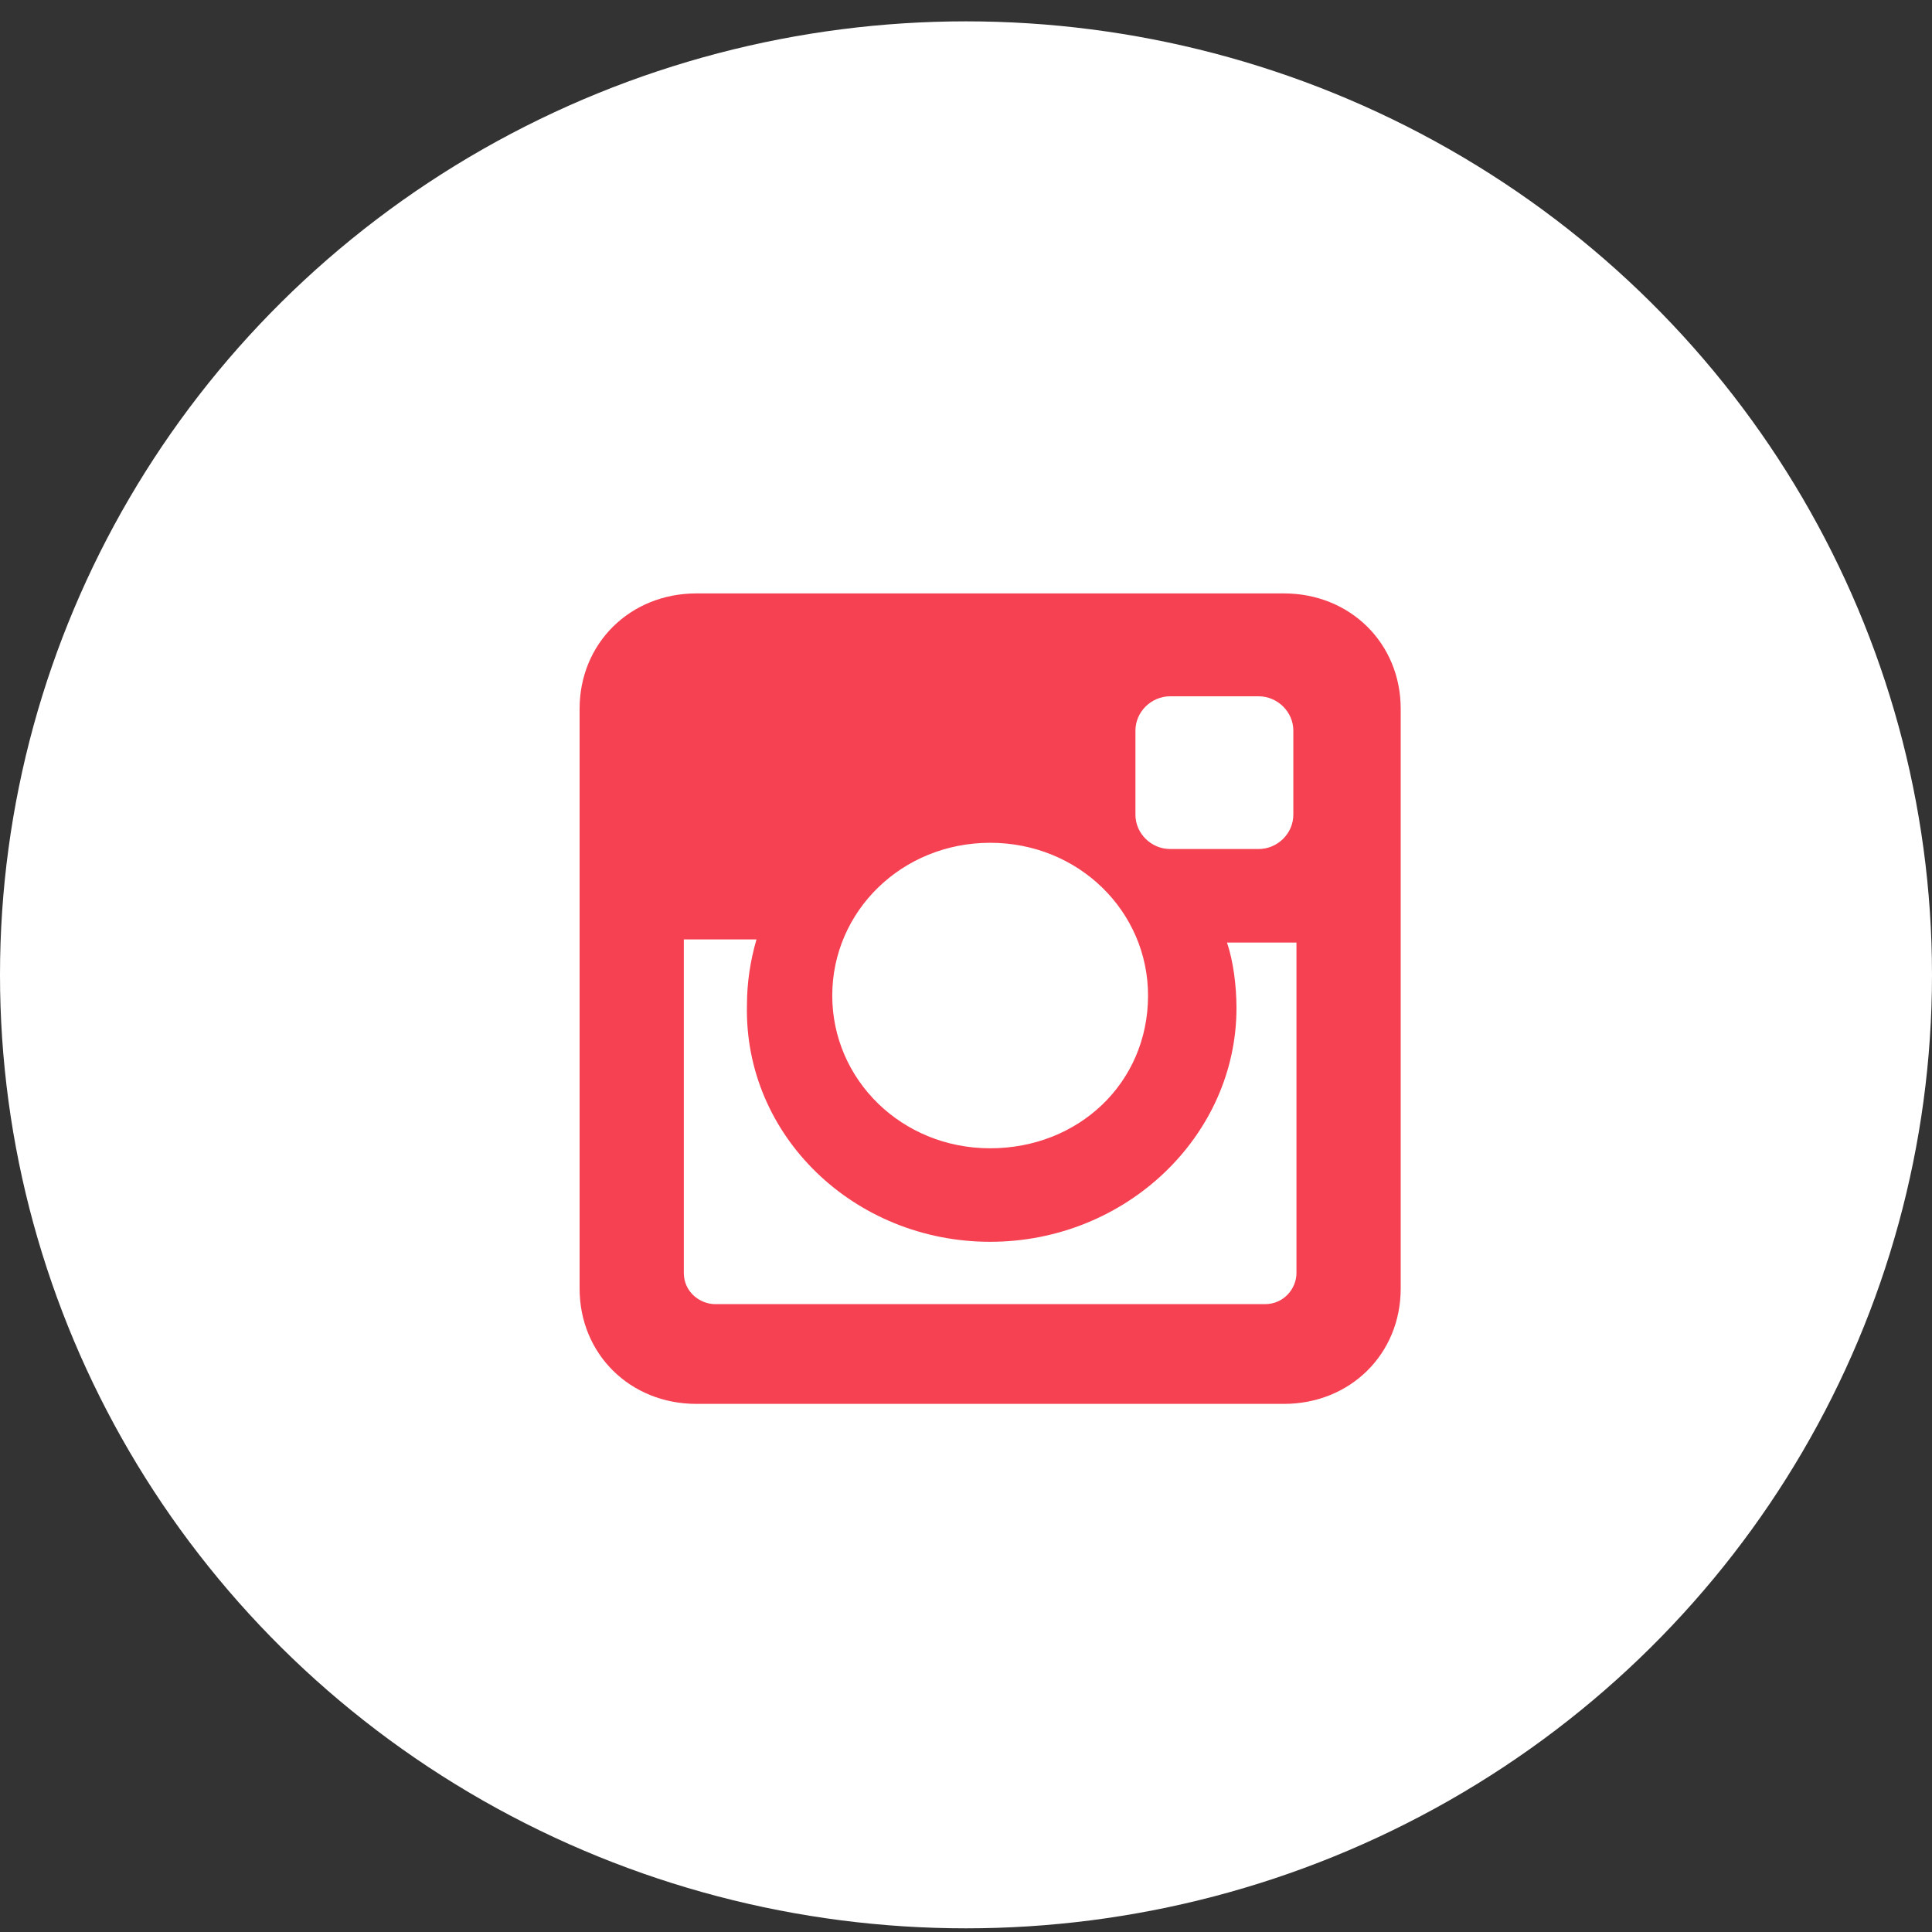 <svg width="40" height="40" viewBox="0 0 40 40" fill="none" xmlns="http://www.w3.org/2000/svg">
<rect x="0" y="0" width="40" height="40" fill="#333333" stroke="none"/>
<ellipse cx="20" cy="20.183" rx="20" ry="19.741" fill="white"/>
<path d="M26.581 12.286H14.419C13.046 12.286 12 13.319 12 14.674V26.678C12 28.034 13.046 29.066 14.419 29.066H26.581C27.954 29.066 29 28.034 29 26.678V14.674C29 13.319 27.954 12.286 26.581 12.286ZM20.5 25.71C23.311 25.71 25.6 23.516 25.6 20.87C25.6 20.418 25.535 19.902 25.404 19.515H26.842V26.356C26.842 26.678 26.581 27.001 26.189 27.001H14.812C14.485 27.001 14.158 26.743 14.158 26.356V19.45H15.662C15.531 19.902 15.465 20.354 15.465 20.805C15.4 23.516 17.689 25.71 20.5 25.71ZM20.5 23.774C18.669 23.774 17.231 22.354 17.231 20.612C17.231 18.869 18.669 17.449 20.5 17.449C22.331 17.449 23.769 18.869 23.769 20.612C23.769 22.419 22.331 23.774 20.5 23.774ZM26.777 16.868C26.777 17.256 26.45 17.578 26.058 17.578H24.227C23.835 17.578 23.508 17.256 23.508 16.868V15.126C23.508 14.739 23.835 14.416 24.227 14.416H26.058C26.45 14.416 26.777 14.739 26.777 15.126V16.868Z" fill="#F64152"/>
</svg>
